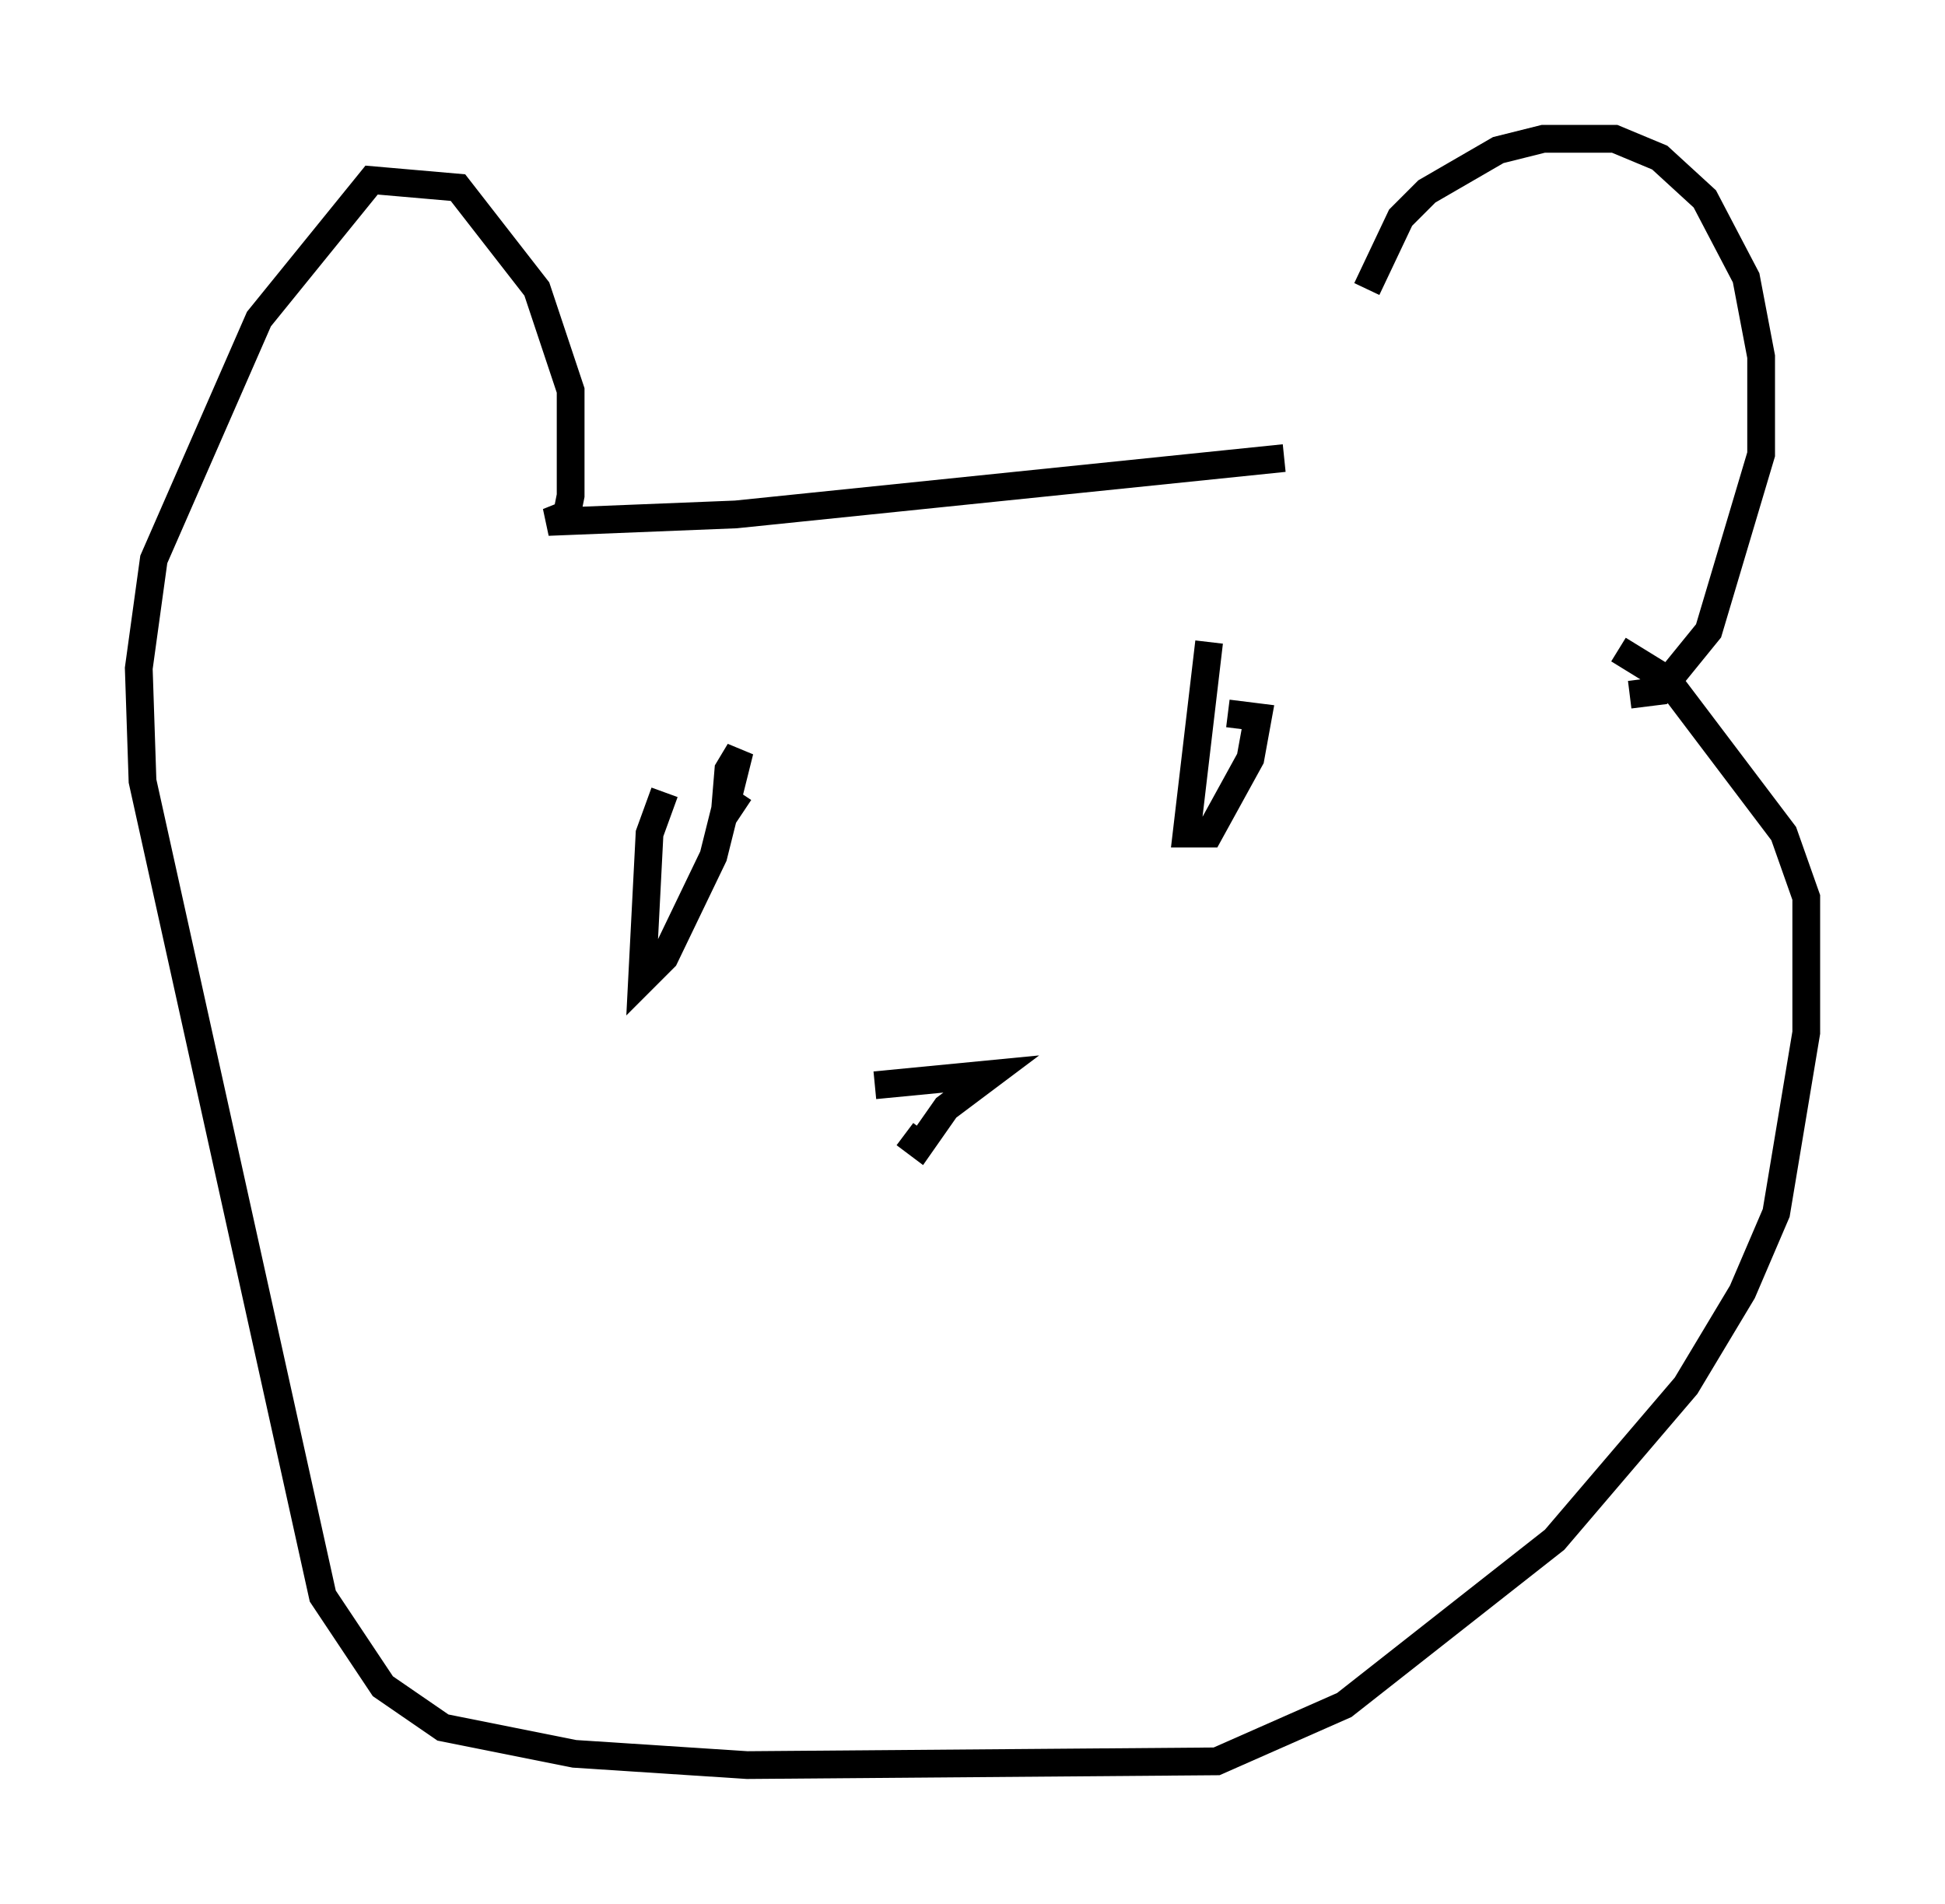 <?xml version="1.0" encoding="utf-8" ?>
<svg baseProfile="full" height="68.592" version="1.1" width="70.081" xmlns="http://www.w3.org/2000/svg" xmlns:ev="http://www.w3.org/2001/xml-events" xmlns:xlink="http://www.w3.org/1999/xlink"><defs /><rect fill="white" height="68.592" width="70.081" x="0" y="0" /><path d="M47.895, 16.367 m1.353, -5.954 l1.218, -2.571 0.947, -0.947 l2.571, -1.488 1.624, -0.406 l2.571, 0.0 1.624, 0.677 l1.624, 1.488 1.488, 2.842 l0.541, 2.842 0.0, 3.518 l-1.894, 6.36 -1.759, 2.165 l-1.083, 0.135 m-12.449, -8.525 l-19.756, 2.03 -6.766, 0.271 l0.677, -0.271 0.135, -0.677 l0.0, -3.789 -1.218, -3.654 l-2.842, -3.654 -3.112, -0.271 l-4.059, 5.007 -3.789, 8.66 l-0.541, 3.924 0.135, 4.059 l6.495, 29.364 2.165, 3.248 l2.165, 1.488 4.736, 0.947 l6.225, 0.406 16.915, -0.135 l4.601, -2.03 7.578, -5.954 l4.736, -5.548 2.03, -3.383 l1.218, -2.842 1.083, -6.495 l0.0, -4.871 -0.812, -2.3 l-4.195, -5.548 -1.759, -1.083 m-14.75, -0.271 l-0.812, 6.901 0.812, 0.0 l1.488, -2.706 0.271, -1.488 l-1.083, -0.135 m-20.297, 2.842 l-0.541, 1.488 -0.271, 5.277 l0.812, -0.812 1.759, -3.654 l0.947, -3.789 -0.406, 0.677 l-0.135, 1.624 0.541, -0.812 m4.871, 10.555 l4.195, -0.406 -1.624, 1.218 l-0.947, 1.353 -0.541, -0.406 " fill="none" stroke="black" stroke-width="1" /></svg>
